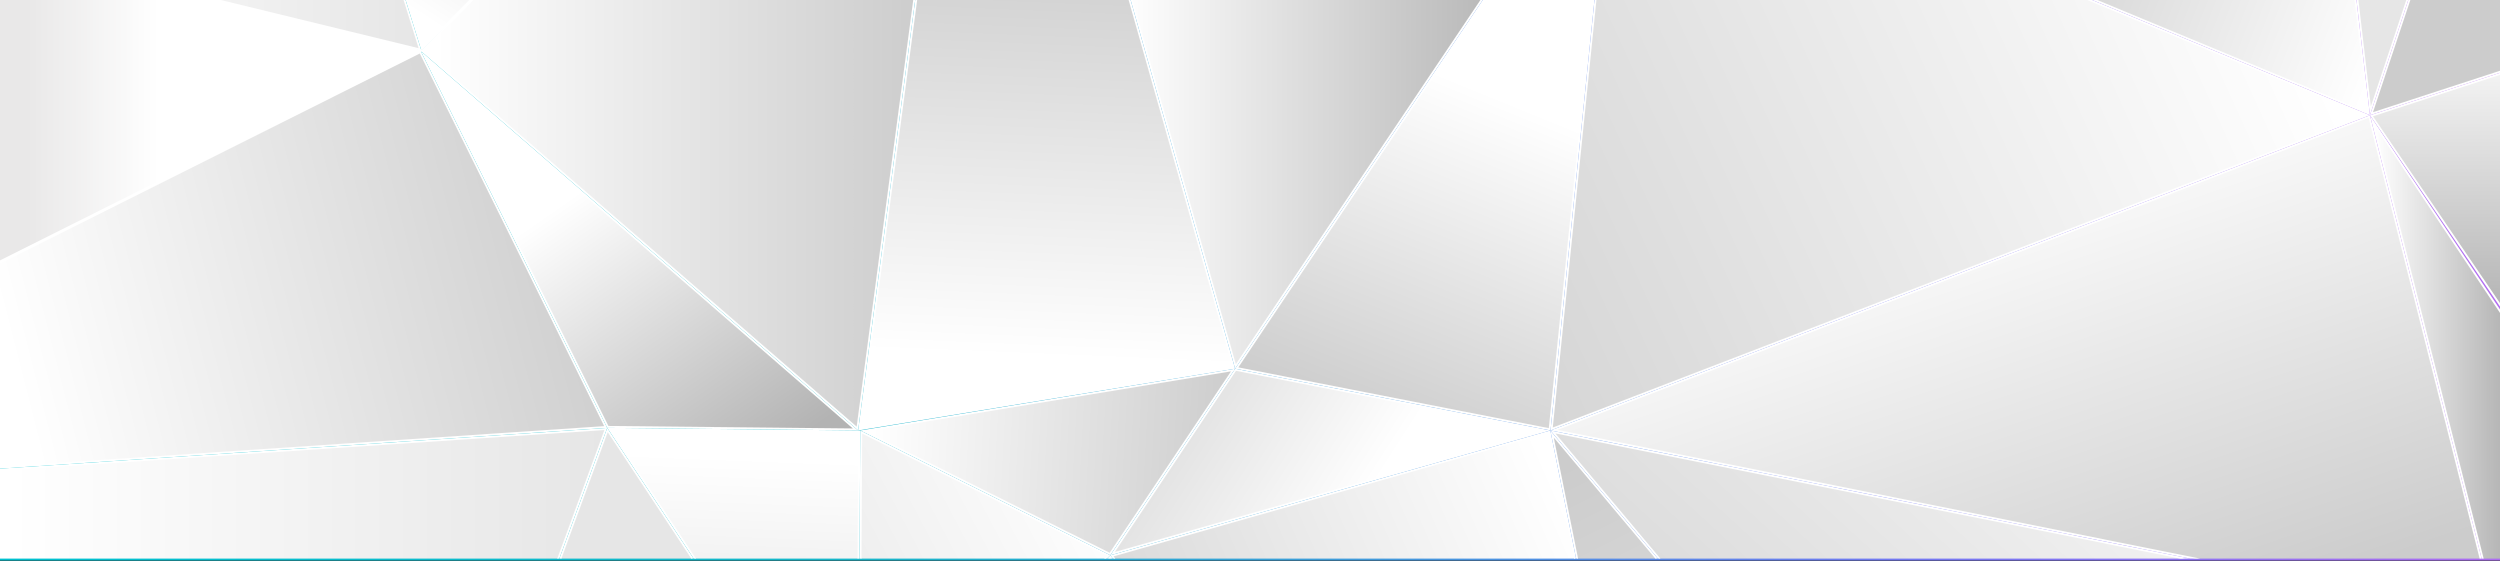 <?xml version="1.0" encoding="UTF-8"?>
<svg xmlns="http://www.w3.org/2000/svg" xmlns:xlink="http://www.w3.org/1999/xlink" viewBox="0 0 3840 862">
  <rect x="0" y="0" width="3840" height="862" fill="#333333" stroke="none"/>
  <defs>
    <style>
      .cls-1 {
        fill: none;
      }

      .cls-2 {
        fill: url(#linear-gradient);
      }

      .cls-3 {
        clip-path: url(#clippath);
      }

      .cls-4 {
        fill: #e6e6e6;
      }

      .cls-5 {
        fill: #fff;
      }

      .cls-6 {
        fill: #ccc;
      }

      .cls-7 {
        mix-blend-mode: multiply;
      }

      .cls-8 {
        fill: url(#linear-gradient-8);
      }

      .cls-9 {
        fill: url(#linear-gradient-9);
      }

      .cls-10 {
        fill: url(#linear-gradient-3);
      }

      .cls-11 {
        fill: url(#linear-gradient-4);
      }

      .cls-12 {
        fill: url(#linear-gradient-2);
      }

      .cls-13 {
        fill: url(#linear-gradient-6);
      }

      .cls-14 {
        fill: url(#linear-gradient-7);
      }

      .cls-15 {
        fill: url(#linear-gradient-5);
        stroke: #fff;
        stroke-miterlimit: 10;
        stroke-width: 3px;
      }

      .cls-16 {
        fill: url(#linear-gradient-14);
      }

      .cls-17 {
        fill: url(#linear-gradient-18);
      }

      .cls-18 {
        fill: url(#linear-gradient-22);
      }

      .cls-19 {
        fill: url(#linear-gradient-20);
      }

      .cls-20 {
        fill: url(#linear-gradient-21);
      }

      .cls-21 {
        fill: url(#linear-gradient-23);
      }

      .cls-22 {
        fill: url(#linear-gradient-15);
      }

      .cls-23 {
        fill: url(#linear-gradient-19);
      }

      .cls-24 {
        fill: url(#linear-gradient-16);
      }

      .cls-25 {
        fill: url(#linear-gradient-17);
      }

      .cls-26 {
        fill: url(#linear-gradient-13);
      }

      .cls-27 {
        fill: url(#linear-gradient-12);
      }

      .cls-28 {
        fill: url(#linear-gradient-10);
      }

      .cls-29 {
        fill: url(#linear-gradient-11);
      }

      .cls-30 {
        fill: url(#linear-gradient-24);
      }

      .cls-31 {
        isolation: isolate;
      }
    </style>
    <linearGradient id="linear-gradient" x1="56.29" y1="856.18" x2="3765.25" y2="8.04" gradientUnits="userSpaceOnUse">
      <stop offset="0" stop-color="#00c1d0"/>
      <stop offset=".28" stop-color="#13b8ca"/>
      <stop offset=".32" stop-color="#17b7ca"/>
      <stop offset=".43" stop-color="#2ba9d2"/>
      <stop offset=".66" stop-color="#6085ea"/>
      <stop offset=".73" stop-color="#7279f2"/>
      <stop offset="1" stop-color="#b46bf1"/>
    </linearGradient>
    <clipPath id="clippath">
      <rect class="cls-1" width="3840" height="858"/>
    </clipPath>
    <linearGradient id="linear-gradient-2" x1="2.5" y1="-2.17" x2="645.15" y2="-2.17" gradientUnits="userSpaceOnUse">
      <stop offset=".02" stop-color="#fff"/>
      <stop offset="1" stop-color="#e6e6e6"/>
    </linearGradient>
    <linearGradient id="linear-gradient-3" x1="634.94" y1="20.63" x2="746.15" y2="-149.32" gradientUnits="userSpaceOnUse">
      <stop offset=".02" stop-color="#fff"/>
      <stop offset="1" stop-color="#e6e6e6"/>
    </linearGradient>
    <linearGradient id="linear-gradient-4" x1="22.42" y1="563.69" x2="927.44" y2="332.39" gradientUnits="userSpaceOnUse">
      <stop offset="0" stop-color="#fff"/>
      <stop offset="1" stop-color="#ccc"/>
    </linearGradient>
    <linearGradient id="linear-gradient-5" x1="41.62" y1="161.2" x2="693" y2="161.2" gradientUnits="userSpaceOnUse">
      <stop offset="0" stop-color="#e9e8e8"/>
      <stop offset=".31" stop-color="#fff"/>
    </linearGradient>
    <linearGradient id="linear-gradient-6" x1="654.86" y1="288.92" x2="1421.44" y2="288.92" gradientUnits="userSpaceOnUse">
      <stop offset=".02" stop-color="#fff"/>
      <stop offset="1" stop-color="#ccc"/>
    </linearGradient>
    <linearGradient id="linear-gradient-7" x1="785.94" y1="172.64" x2="1165.02" y2="716.84" gradientUnits="userSpaceOnUse">
      <stop offset=".24" stop-color="#fff"/>
      <stop offset="1" stop-color="#b3b3b3"/>
    </linearGradient>
    <linearGradient id="linear-gradient-8" x1="1609.59" y1="563.03" x2="1637.43" y2="-103.63" gradientUnits="userSpaceOnUse">
      <stop offset=".02" stop-color="#fff"/>
      <stop offset="1" stop-color="#ccc"/>
    </linearGradient>
    <linearGradient id="linear-gradient-9" x1="1327.64" y1="683.51" x2="1894.54" y2="714.94" gradientUnits="userSpaceOnUse">
      <stop offset=".02" stop-color="#fff"/>
      <stop offset="1" stop-color="#ccc"/>
    </linearGradient>
    <linearGradient id="linear-gradient-10" x1="1715.45" y1="241.22" x2="2329.68" y2="241.22" gradientUnits="userSpaceOnUse">
      <stop offset=".02" stop-color="#fff"/>
      <stop offset="1" stop-color="#b3b3b3"/>
    </linearGradient>
    <linearGradient id="linear-gradient-11" x1="2329.01" y1="148.11" x2="2118.69" y2="664.57" gradientUnits="userSpaceOnUse">
      <stop offset=".02" stop-color="#fff"/>
      <stop offset="1" stop-color="#ccc"/>
    </linearGradient>
    <linearGradient id="linear-gradient-12" x1="1991.49" y1="528.43" x2="3482.7" y2="-149.57" gradientUnits="userSpaceOnUse">
      <stop offset="0" stop-color="#ccc"/>
      <stop offset=".98" stop-color="#fff"/>
    </linearGradient>
    <linearGradient id="linear-gradient-13" x1="3104.76" y1="-155.94" x2="3675.75" y2="67.57" gradientUnits="userSpaceOnUse">
      <stop offset="0" stop-color="#ccc"/>
      <stop offset=".98" stop-color="#fff"/>
    </linearGradient>
    <linearGradient id="linear-gradient-14" x1="3745.55" y1="480.43" x2="3745.55" y2="110.61" gradientUnits="userSpaceOnUse">
      <stop offset="0" stop-color="#b3b3b3"/>
      <stop offset=".98" stop-color="#f2f2f2"/>
    </linearGradient>
    <linearGradient id="linear-gradient-15" x1="3643.81" y1="564.16" x2="3848.5" y2="564.16" gradientUnits="userSpaceOnUse">
      <stop offset=".02" stop-color="#fff"/>
      <stop offset="1" stop-color="#b3b3b3"/>
    </linearGradient>
    <linearGradient id="linear-gradient-16" x1="3214.93" y1="1012.53" x2="2964.08" y2="276" gradientUnits="userSpaceOnUse">
      <stop offset="0" stop-color="#ccc"/>
      <stop offset=".98" stop-color="#fff"/>
    </linearGradient>
    <linearGradient id="linear-gradient-17" x1="2589.23" y1="1543.38" x2="3565.59" y2="478.94" xlink:href="#linear-gradient-16"/>
    <linearGradient id="linear-gradient-18" x1="2965.48" y1="1872.43" x2="2358.94" y2="662.06" gradientUnits="userSpaceOnUse">
      <stop offset=".02" stop-color="#fff"/>
      <stop offset=".95" stop-color="#ccc"/>
    </linearGradient>
    <linearGradient id="linear-gradient-19" x1="2198.52" y1="856.5" x2="1638.22" y2="496.57" gradientUnits="userSpaceOnUse">
      <stop offset=".2" stop-color="#fff"/>
      <stop offset=".99" stop-color="#ccc"/>
    </linearGradient>
    <linearGradient id="linear-gradient-20" x1="2647.18" y1="1280.7" x2="1765.57" y2="1668.45" gradientUnits="userSpaceOnUse">
      <stop offset=".02" stop-color="#fff"/>
      <stop offset="1" stop-color="#ccc"/>
    </linearGradient>
    <linearGradient id="linear-gradient-21" x1="2715.7" y1="1247.24" x2="1512.92" y2="1782.3" gradientUnits="userSpaceOnUse">
      <stop offset="0" stop-color="#b3b3b3"/>
      <stop offset=".98" stop-color="#fff"/>
    </linearGradient>
    <linearGradient id="linear-gradient-22" x1="1136.1" y1="688.15" x2="1109.96" y2="1362.19" gradientUnits="userSpaceOnUse">
      <stop offset=".02" stop-color="#fff"/>
      <stop offset="1" stop-color="#ccc"/>
    </linearGradient>
    <linearGradient id="linear-gradient-23" x1="1707.47" y1="746.29" x2="1134.78" y2="1048.5" gradientUnits="userSpaceOnUse">
      <stop offset=".02" stop-color="#fff"/>
      <stop offset=".93" stop-color="#e6e6e6"/>
    </linearGradient>
    <linearGradient id="linear-gradient-24" x1="-3.75" y1="1185.52" x2="930.5" y2="1185.52" gradientUnits="userSpaceOnUse">
      <stop offset=".02" stop-color="#fff"/>
      <stop offset="1" stop-color="#e6e6e6"/>
    </linearGradient>
  </defs>
  <g class="cls-31">
    <g id="Gradient">
      <rect class="cls-2" y="-1" width="3840" height="862"/>
      <g class="cls-7">
        <g class="cls-3">
          <g>
            <g>
              <polygon class="cls-6" points="3727.5 -80.36 3847.61 -80.36 3848.5 107.46 3642.6 174.65 3727.5 -80.36"/>
              <path class="cls-5" d="M3846.11-78.86l.88,185.23-202.03,65.93,83.61-251.16h117.54m2.99-3h-122.68l-86.18,258.86,209.76-68.46-.9-190.41h0Z"/>
            </g>
            <g>
              <polygon class="cls-12" points="2.5 -80.4 596.37 -80.4 645.15 76.06 2.5 -80.4"/>
              <path class="cls-5" d="M595.27-78.9l47.66,152.88L15-78.9H595.27m2.21-3H-10L647.37,78.15l-49.89-160.05h0Z"/>
            </g>
            <g>
              <polygon class="cls-10" points="599.51 -80.4 802.61 -80.43 648.06 75.32 599.51 -80.4"/>
              <path class="cls-5" d="M799.01-78.93l-150.26,151.43-47.2-151.4,197.46-.03m7.2-3l-208.74,.03,49.89,160.05,158.85-160.08h0Z"/>
            </g>
            <g>
              <polygon class="cls-11" points="-3.74 405.2 645.46 80.2 930.36 655.89 -2.85 718.52 -3.74 405.2"/>
              <path class="cls-5" d="M644.78,82.21l283.24,572.33L-1.35,716.92l-.89-310.8L644.78,82.21m1.35-4.03L-5.25,404.27l.9,315.85,937.04-62.89L646.13,78.18h0Z"/>
            </g>
            <polygon class="cls-15" points="-5.25 -81.86 646.13 78.18 -5.25 404.27 -5.25 -81.86"/>
            <g>
              <polygon class="cls-13" points="648.32 78.1 804.16 -80.4 1414.89 -80.36 1316.96 658.23 648.32 78.1"/>
              <path class="cls-5" d="M804.79-78.9l608.39,.03-97.35,734.14L650.51,78.01l154.28-156.91m-1.26-3l-157.4,160.08,671.94,583.01,98.53-743.06-613.07-.03h0Z"/>
            </g>
            <g>
              <polygon class="cls-14" points="933.63 655.75 650.79 84.21 1314.01 659.65 933.63 655.75"/>
              <path class="cls-5" d="M655.44,90.23l654.5,567.88-375.38-3.85L655.44,90.23m-9.31-12.05l286.56,579.06,385.38,3.95L646.13,78.18h0Z"/>
            </g>
            <g>
              <polygon class="cls-8" points="1417.92 -80.36 1712.34 -80.36 1895.23 565.12 1319.83 659.39 1417.92 -80.36"/>
              <path class="cls-5" d="M1711.2-78.86l182.13,642.78-571.75,93.67,97.65-736.44h291.97m2.27-3h-296.86l-98.53,743.06,579.06-94.86L1713.47-81.86h0Z"/>
            </g>
            <g>
              <polygon class="cls-9" points="1326.19 661.92 1893.96 568.37 1704.92 850.96 1326.19 661.92"/>
              <path class="cls-5" d="M1890.79,570.42l-186.38,278.61-373.41-186.38,559.79-92.23m6.34-4.09l-575.76,94.86,384.06,191.7,191.7-286.56h0Z"/>
            </g>
            <g>
              <polygon class="cls-28" points="1715.45 -80.36 2329.68 -80.36 1897.7 562.81 1715.45 -80.36"/>
              <path class="cls-5" d="M2326.86-78.86l-428.61,638.14L1717.44-78.86h609.43m5.63-3h-619.02l183.67,648.19L2332.49-81.86h0Z"/>
            </g>
            <g>
              <polygon class="cls-29" points="1899.64 565.29 2333.29 -80.36 2455.83 -80.36 2380.27 659.4 1899.64 565.29"/>
              <path class="cls-5" d="M2454.17-78.86l-75.22,736.48-476.8-93.36L2334.09-78.86h120.07m3.32-3h-125l-435.36,648.19,484.46,94.86,75.89-743.06h0Z"/>
            </g>
            <g>
              <polygon class="cls-27" points="2458.84 -80.36 3015.95 -80.36 3636.2 176.95 2383.34 658.92 2458.84 -80.36"/>
              <path class="cls-5" d="M3015.65-78.86l616.5,255.76-1247.08,479.75,75.12-735.5h555.45m.6-3h-558.76l-75.89,743.06L3640.24,177,3016.25-81.86h0Z"/>
            </g>
            <g>
              <polygon class="cls-26" points="3025.27 -79.74 3608.64 -80.36 3638.45 174.63 3025.27 -79.74"/>
              <path class="cls-5" d="M3607.31-78.86l29.36,251.13-603.88-250.52,574.53-.61m2.67-3l-592.22,.63,622.48,258.23-30.26-258.86h0Z"/>
            </g>
            <g>
              <polygon class="cls-4" points="3611.66 -80.36 3724.33 -80.36 3640.94 170.13 3611.66 -80.36"/>
              <path class="cls-5" d="M3722.25-78.86l-80.6,242.12-28.3-242.12h108.91m4.16-3h-116.44l30.26,258.86,86.18-258.86h0Z"/>
            </g>
            <g>
              <polygon class="cls-16" points="3642.6 177.81 3848.5 110.61 3848.23 480.43 3642.6 177.81"/>
              <path class="cls-5" d="M3847,112.68l-.26,362.88-201.77-296.95,202.04-65.93m3-4.14l-209.76,68.46,209.49,308.3,.27-376.76h0Z"/>
            </g>
            <g>
              <polygon class="cls-22" points="3643.81 185.02 3848.5 490.68 3848.5 933.63 3834.83 943.29 3643.81 185.02"/>
              <path class="cls-5" d="M3647.37,193.05l199.63,298.09v441.72l-11.24,7.95-188.38-747.76m-7.14-16.05l193.68,768.78,16.08-11.38V490.22l-209.76-313.23h0Z"/>
            </g>
            <g>
              <polygon class="cls-24" points="2386.96 660.74 3639.2 179.01 3832.35 945.72 3830.93 949.98 2386.96 660.74"/>
              <path class="cls-5" d="M3638.15,181.01l192.64,764.65-.86,2.58-1437.61-287.97L3638.15,181.01m2.08-4.02l-1258.64,484.19,1450.34,290.52,1.98-5.93-193.68-768.78h0Z"/>
            </g>
            <g>
              <polygon class="cls-25" points="2385.23 663.5 3829.63 952.78 3351.44 1814.7 2385.23 663.5"/>
              <path class="cls-5" d="M2389.12,665.81l1438.2,288.03-476.13,858.22-962.06-1146.25m-7.79-4.62l970.37,1156.14,480.24-865.62-1450.61-290.52h0Z"/>
            </g>
            <g>
              <polygon class="cls-17" points="2383.96 666.66 3349.26 1816.77 2674.93 2114.15 2383.96 666.66"/>
              <path class="cls-5" d="M2386.59,672.12l960.24,1144.08-670.8,295.83-289.44-1439.9m-5.26-10.93l292.49,1455.09,677.87-298.95-970.37-1156.14h0Z"/>
            </g>
            <g>
              <polygon class="cls-23" points="1897.83 567.99 2374.89 661.46 1708.95 850.34 1897.83 567.99"/>
              <path class="cls-5" d="M1898.52,569.66l469.93,92.07-655.99,186.06,186.06-278.12m-1.38-3.33l-191.7,286.56,675.9-191.7-484.19-94.86h0Z"/>
            </g>
            <g>
              <polygon class="cls-19" points="1707.97 853.73 2380.18 663.08 2671.08 2110.23 1707.97 853.73"/>
              <path class="cls-5" d="M2379.03,664.96l289.3,1439.22L1710.5,854.58l668.53-189.61m2.3-3.77l-675.9,191.7,968.39,1263.38-292.49-1455.09h0Z"/>
            </g>
            <g>
              <polygon class="cls-20" points="1320.45 1239.01 1705.28 855.16 2667.36 2110.31 1320.45 1239.01"/>
              <path class="cls-5" d="M1705.13,857.43l955.76,1246.91-1338.07-865.58,382.3-381.33m.3-4.54l-387.36,386.37,1355.75,877.02L1705.43,852.89h0Z"/>
            </g>
            <g>
              <polygon class="cls-18" points="935.51 658.77 1319.86 662.68 1316.61 1235.3 935.51 658.77"/>
              <path class="cls-5" d="M938.32,660.3l380.04,3.86-3.22,566.19-376.82-570.06m-5.62-3.06l385.38,583.01,3.29-579.06-388.67-3.95h0Z"/>
            </g>
            <g>
              <polygon class="cls-4" points="933.08 660.55 1315.97 1239.78 548.23 1711.03 933.08 660.55"/>
              <path class="cls-5" d="M933.47,663.85l380.39,575.47-762.74,468.18L933.47,663.85m-.77-6.61l-387.36,1057.32,772.74-474.31-385.38-583.01h0Z"/>
            </g>
            <g>
              <polygon class="cls-21" points="1322.86 663.61 1702.9 853.31 1319.6 1236.61 1322.86 663.61"/>
              <path class="cls-5" d="M1324.34,666.03l376.02,187.69-379.25,379.25,3.22-566.94m-2.97-4.84l-3.29,579.06,387.36-387.36-384.06-191.7h0Z"/>
            </g>
            <g>
              <polygon class="cls-30" points="-3.75 1294.47 -2.85 721.53 930.5 658.89 544.63 1712.14 -3.75 1294.47"/>
              <path class="cls-5" d="M928.29,660.54l-384.37,1049.17L-2.24,1293.73l.89-570.8,929.64-62.39m4.4-3.3L-4.35,720.13l-.9,575.09,550.59,419.35L932.7,657.24h0Z"/>
            </g>
          </g>
        </g>
      </g>
    </g>
  </g>
</svg>